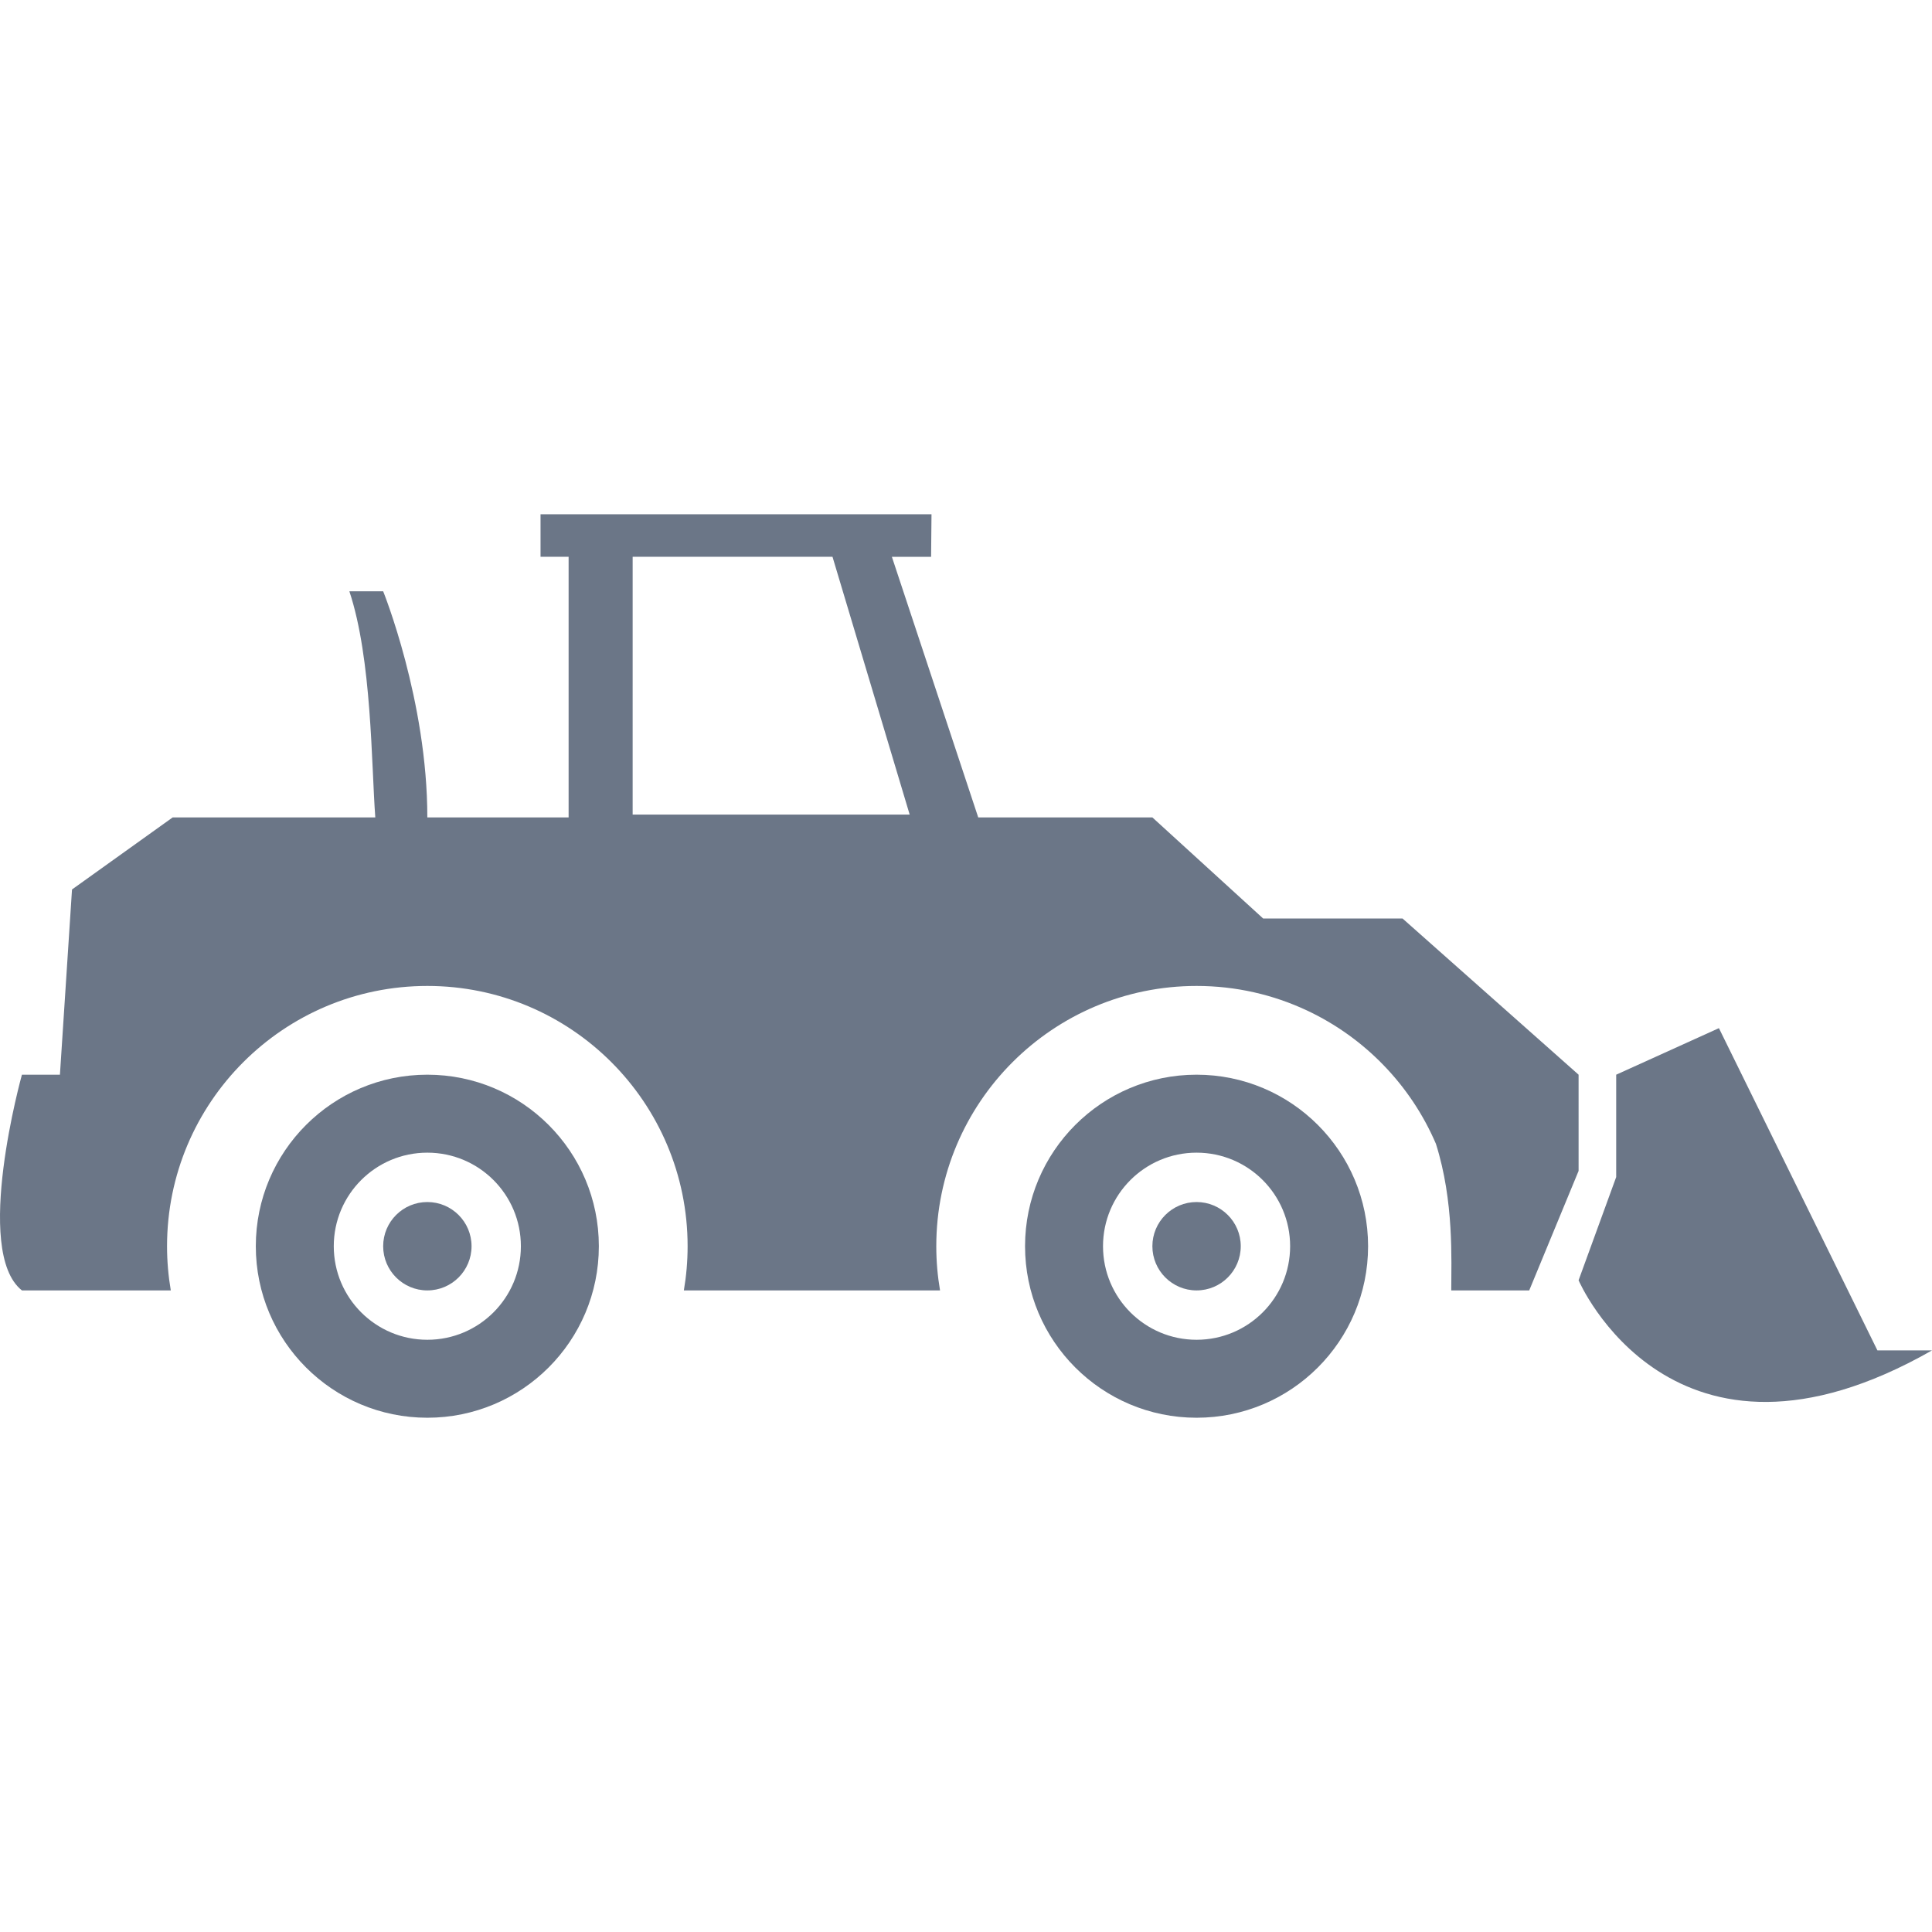 <?xml version="1.0" encoding="iso-8859-1"?>
<!-- Generator: Adobe Illustrator 16.0.0, SVG Export Plug-In . SVG Version: 6.00 Build 0)  -->
<!DOCTYPE svg PUBLIC "-//W3C//DTD SVG 1.1//EN" "http://www.w3.org/Graphics/SVG/1.1/DTD/svg11.dtd">
<svg xmlns="http://www.w3.org/2000/svg" xmlns:xlink="http://www.w3.org/1999/xlink" version="1.1" id="Capa_1" x="0px" y="0px" width="512px" height="512px" viewBox="0 0 799.483 799.484" style="enable-background:new 0 0 799.483 799.484;" xml:space="preserve">
<g>
	<g>
		<path d="M176.834,444.72c-39.194,0-70.978,31.789-70.978,70.979c0,39.195,31.782,70.977,70.978,70.977    c39.205,0,70.975-31.781,70.975-70.977C247.809,476.509,216.04,444.72,176.834,444.72z M176.834,554.414    c-21.375,0-38.715-17.326-38.715-38.715c0-21.383,17.34-38.713,38.715-38.713c21.387,0,38.714,17.33,38.714,38.713    C215.548,537.087,198.221,554.414,176.834,554.414z" fill="#6B7687"/>
		<path d="M176.834,497.417c-10.097,0-18.275,8.189-18.275,18.281c0,10.096,8.18,18.289,18.275,18.289    c10.108,0,18.297-8.193,18.297-18.289C195.131,505.607,186.943,497.417,176.834,497.417z" fill="#6B7687"/>
		<path d="M495.151,444.72c-39.203,0-70.974,31.789-70.974,70.979c0,39.195,31.771,70.977,70.974,70.977    c39.204,0,70.979-31.781,70.979-70.977C566.129,476.509,534.357,444.72,495.151,444.72z M495.154,554.414    c-21.388,0-38.714-17.326-38.714-38.715c0-21.383,17.327-38.713,38.712-38.713c21.386,0,38.717,17.33,38.717,38.713    C533.869,537.087,516.537,554.414,495.154,554.414z" fill="#6B7687"/>
		<path d="M495.152,497.417c-10.096,0-18.283,8.189-18.283,18.281c0,10.096,8.188,18.289,18.283,18.289    c10.095,0,18.285-8.193,18.285-18.289C513.438,505.607,505.247,497.417,495.152,497.417z" fill="#6B7687"/>
		<path d="M776.9,558.814l-65.593-133.357l-42.509,19.264v42.357l-15.562,42.715c0,0,38.729,90.316,146.247,29.021H776.9    L776.9,558.814z" fill="#6B7687"/>
		<path d="M653.238,444.72L620.8,415.941l-40.425-35.866h-10.468h-47.209l-45.827-41.817h-72.066l-35.736-107.847h16.23    l0.168-17.603h-0.168H223.68v17.603h11.619v107.846h-58.465c0.012-48.375-18.275-93.569-18.275-93.569h-13.986    c9.313,27.942,9.078,71.458,10.727,93.569H71.45l-41.651,29.82l-5,76.645H9.074c0,0-20.417,73.146,0,89.266h35.725h25.879    c-1.017-5.943-1.553-12.051-1.553-18.285c0-59.484,48.222-107.707,107.708-107.707c59.486,0,107.708,48.225,107.708,107.707    c0,6.234-0.536,12.342-1.553,18.285H389c-1.018-5.943-1.553-12.051-1.553-18.285c0-59.482,48.221-107.707,107.708-107.707    c16.325,0,31.8,3.641,45.664,10.141c23.884,11.197,42.98,30.898,53.391,55.213c7.52,23.766,6.336,48.16,6.336,60.641h0.765h19.49    h12.007l20.433-49.463L653.238,444.72L653.238,444.72z M261.797,337.077l0.002-106.667h82.699l31.932,106.667H261.797z" fill="#6B7687"/>
	</g>
</g>
<g>
</g>
<g>
</g>
<g>
</g>
<g>
</g>
<g>
</g>
<g>
</g>
<g>
</g>
<g>
</g>
<g>
</g>
<g>
</g>
<g>
</g>
<g>
</g>
<g>
</g>
<g>
</g>
<g>
</g>
</svg>
